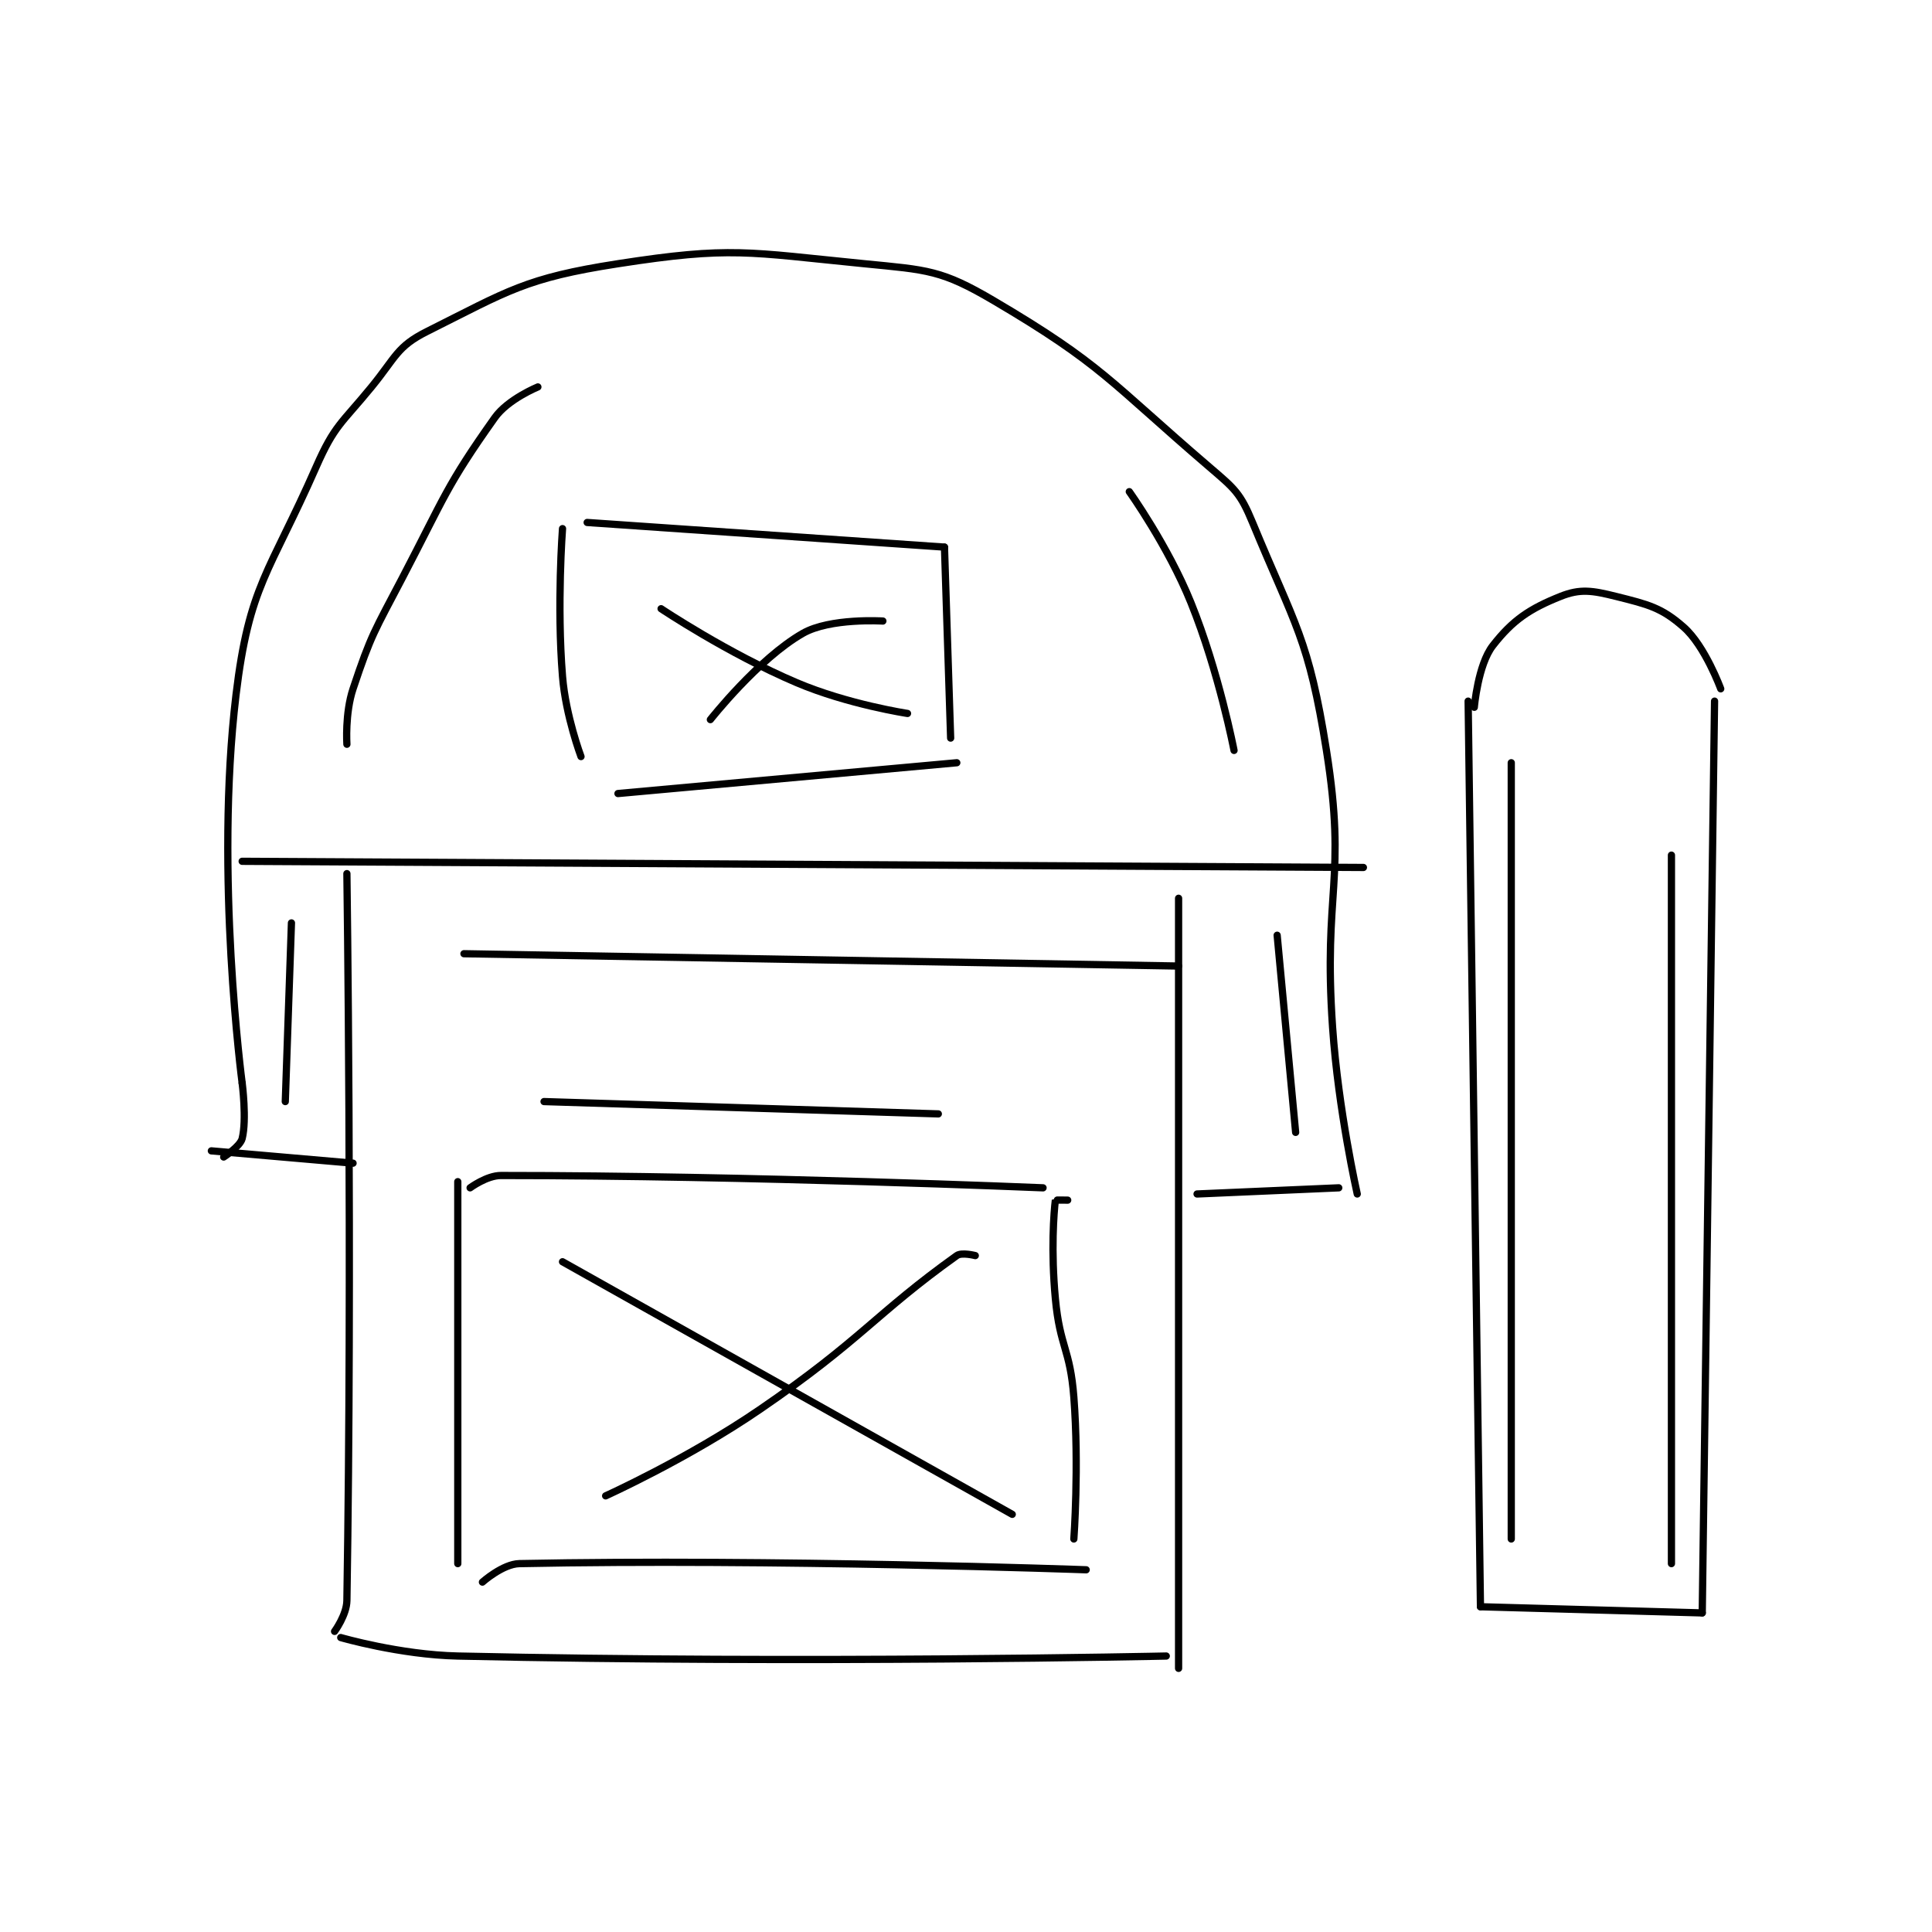 <?xml version="1.0" encoding="utf-8"?>
<!DOCTYPE svg PUBLIC "-//W3C//DTD SVG 1.1//EN" "http://www.w3.org/Graphics/SVG/1.1/DTD/svg11.dtd">
<svg viewBox="0 0 800 800" preserveAspectRatio="xMinYMin meet" xmlns="http://www.w3.org/2000/svg" version="1.1">
<g fill="none" stroke="black" stroke-linecap="round" stroke-linejoin="round" stroke-width="1.176">
<g transform="translate(87.52,109.202) scale(2.551) translate(-175,-135)">
<path id="0" d="M196 358 C196 358 205.587 360.789 215 361 C271.77 362.271 330 361 330 361 "/>
<path id="1" d="M332 363 L332 238 "/>
<path id="2" d="M195 357 C195 357 196.962 354.339 197 352 C197.892 297.159 197 234 197 234 "/>
<path id="3" d="M198 281 L175 279 "/>
<path id="4" d="M335 286 L358 285 "/>
<path id="5" d="M177 280 C177 280 179.679 278.286 180 277 C180.771 273.914 180 268 180 268 "/>
<path id="6" d="M180 268 C180 268 175.507 234.104 179 205 C181.142 187.152 184.404 185.264 192 168 C195.016 161.146 196.09 161.001 201 155 C204.946 150.178 205.112 148.444 210 146 C223.216 139.392 225.937 137.334 241 135 C259.423 132.146 261.947 133.126 281 135 C291.284 136.012 293.528 136.008 302 141 C319.579 151.359 320.769 154.088 337 168 C341.108 171.521 342.026 172.22 344 177 C350.966 193.866 353.117 195.817 356 214 C359.346 235.107 355.455 236.748 357 259 C357.935 272.468 361 286 361 286 "/>
<path id="7" d="M180 232 L362 233 "/>
<path id="8" d="M215 284 L215 346 "/>
<path id="9" d="M217 285 C217 285 219.696 283 222 283 C262.542 283 310 285 310 285 "/>
<path id="10" d="M314 287 C314 287 312.004 286.969 312 287 C311.754 288.969 311.269 295.205 312 303 C312.744 310.932 314.39 311.07 315 319 C315.864 330.237 315 342 315 342 "/>
<path id="11" d="M219 349 C219 349 222.296 346.055 225 346 C266.032 345.163 317 347 317 347 "/>
<path id="12" d="M232 297 L305 338 "/>
<path id="13" d="M299 296 C299 296 296.794 295.433 296 296 C282.807 305.424 280.529 309.69 264 321 C252.36 328.964 239 335 239 335 "/>
<path id="14" d="M232 178 C232 178 231.058 190.382 232 202 C232.52 208.411 235 215 235 215 "/>
<path id="15" d="M236 177 L294 181 "/>
<path id="16" d="M294 181 L295 212 "/>
<path id="17" d="M241 221 L296 216 "/>
<path id="18" d="M248 191 C248 191 258.819 198.248 270 203 C278.303 206.529 288 208 288 208 "/>
<path id="19" d="M284 193 C284 193 275.445 192.46 271 195 C263.771 199.131 256 209 256 209 "/>
<path id="20" d="M381 353 L379 206 "/>
<path id="21" d="M381 353 L417 354 "/>
<path id="22" d="M417 354 L419 206 "/>
<path id="23" d="M380 207 C380 207 380.591 200.098 383 197 C386.234 192.842 388.994 191.002 394 189 C397.173 187.731 399.136 188.034 403 189 C408.26 190.315 410.399 190.823 414 194 C417.463 197.056 420 204 420 204 "/>
<path id="24" d="M348 244 L351 276 "/>
<path id="25" d="M188 242 L187 271 "/>
<path id="26" d="M386 216 L386 342 "/>
<path id="27" d="M412 231 L412 346 "/>
<path id="28" d="M197 213 C197 213 196.665 208.005 198 204 C200.956 195.131 201.472 194.663 206 186 C212.908 172.784 213.112 171.115 221 160 C223.145 156.977 228 155 228 155 "/>
<path id="29" d="M324 172 C324 172 330.261 180.762 334 190 C338.551 201.244 341 214 341 214 "/>
<path id="30" d="M229 271 L293 273 "/>
<path id="31" d="M216 247 L332 249 "/>
</g>
</g>
</svg>
